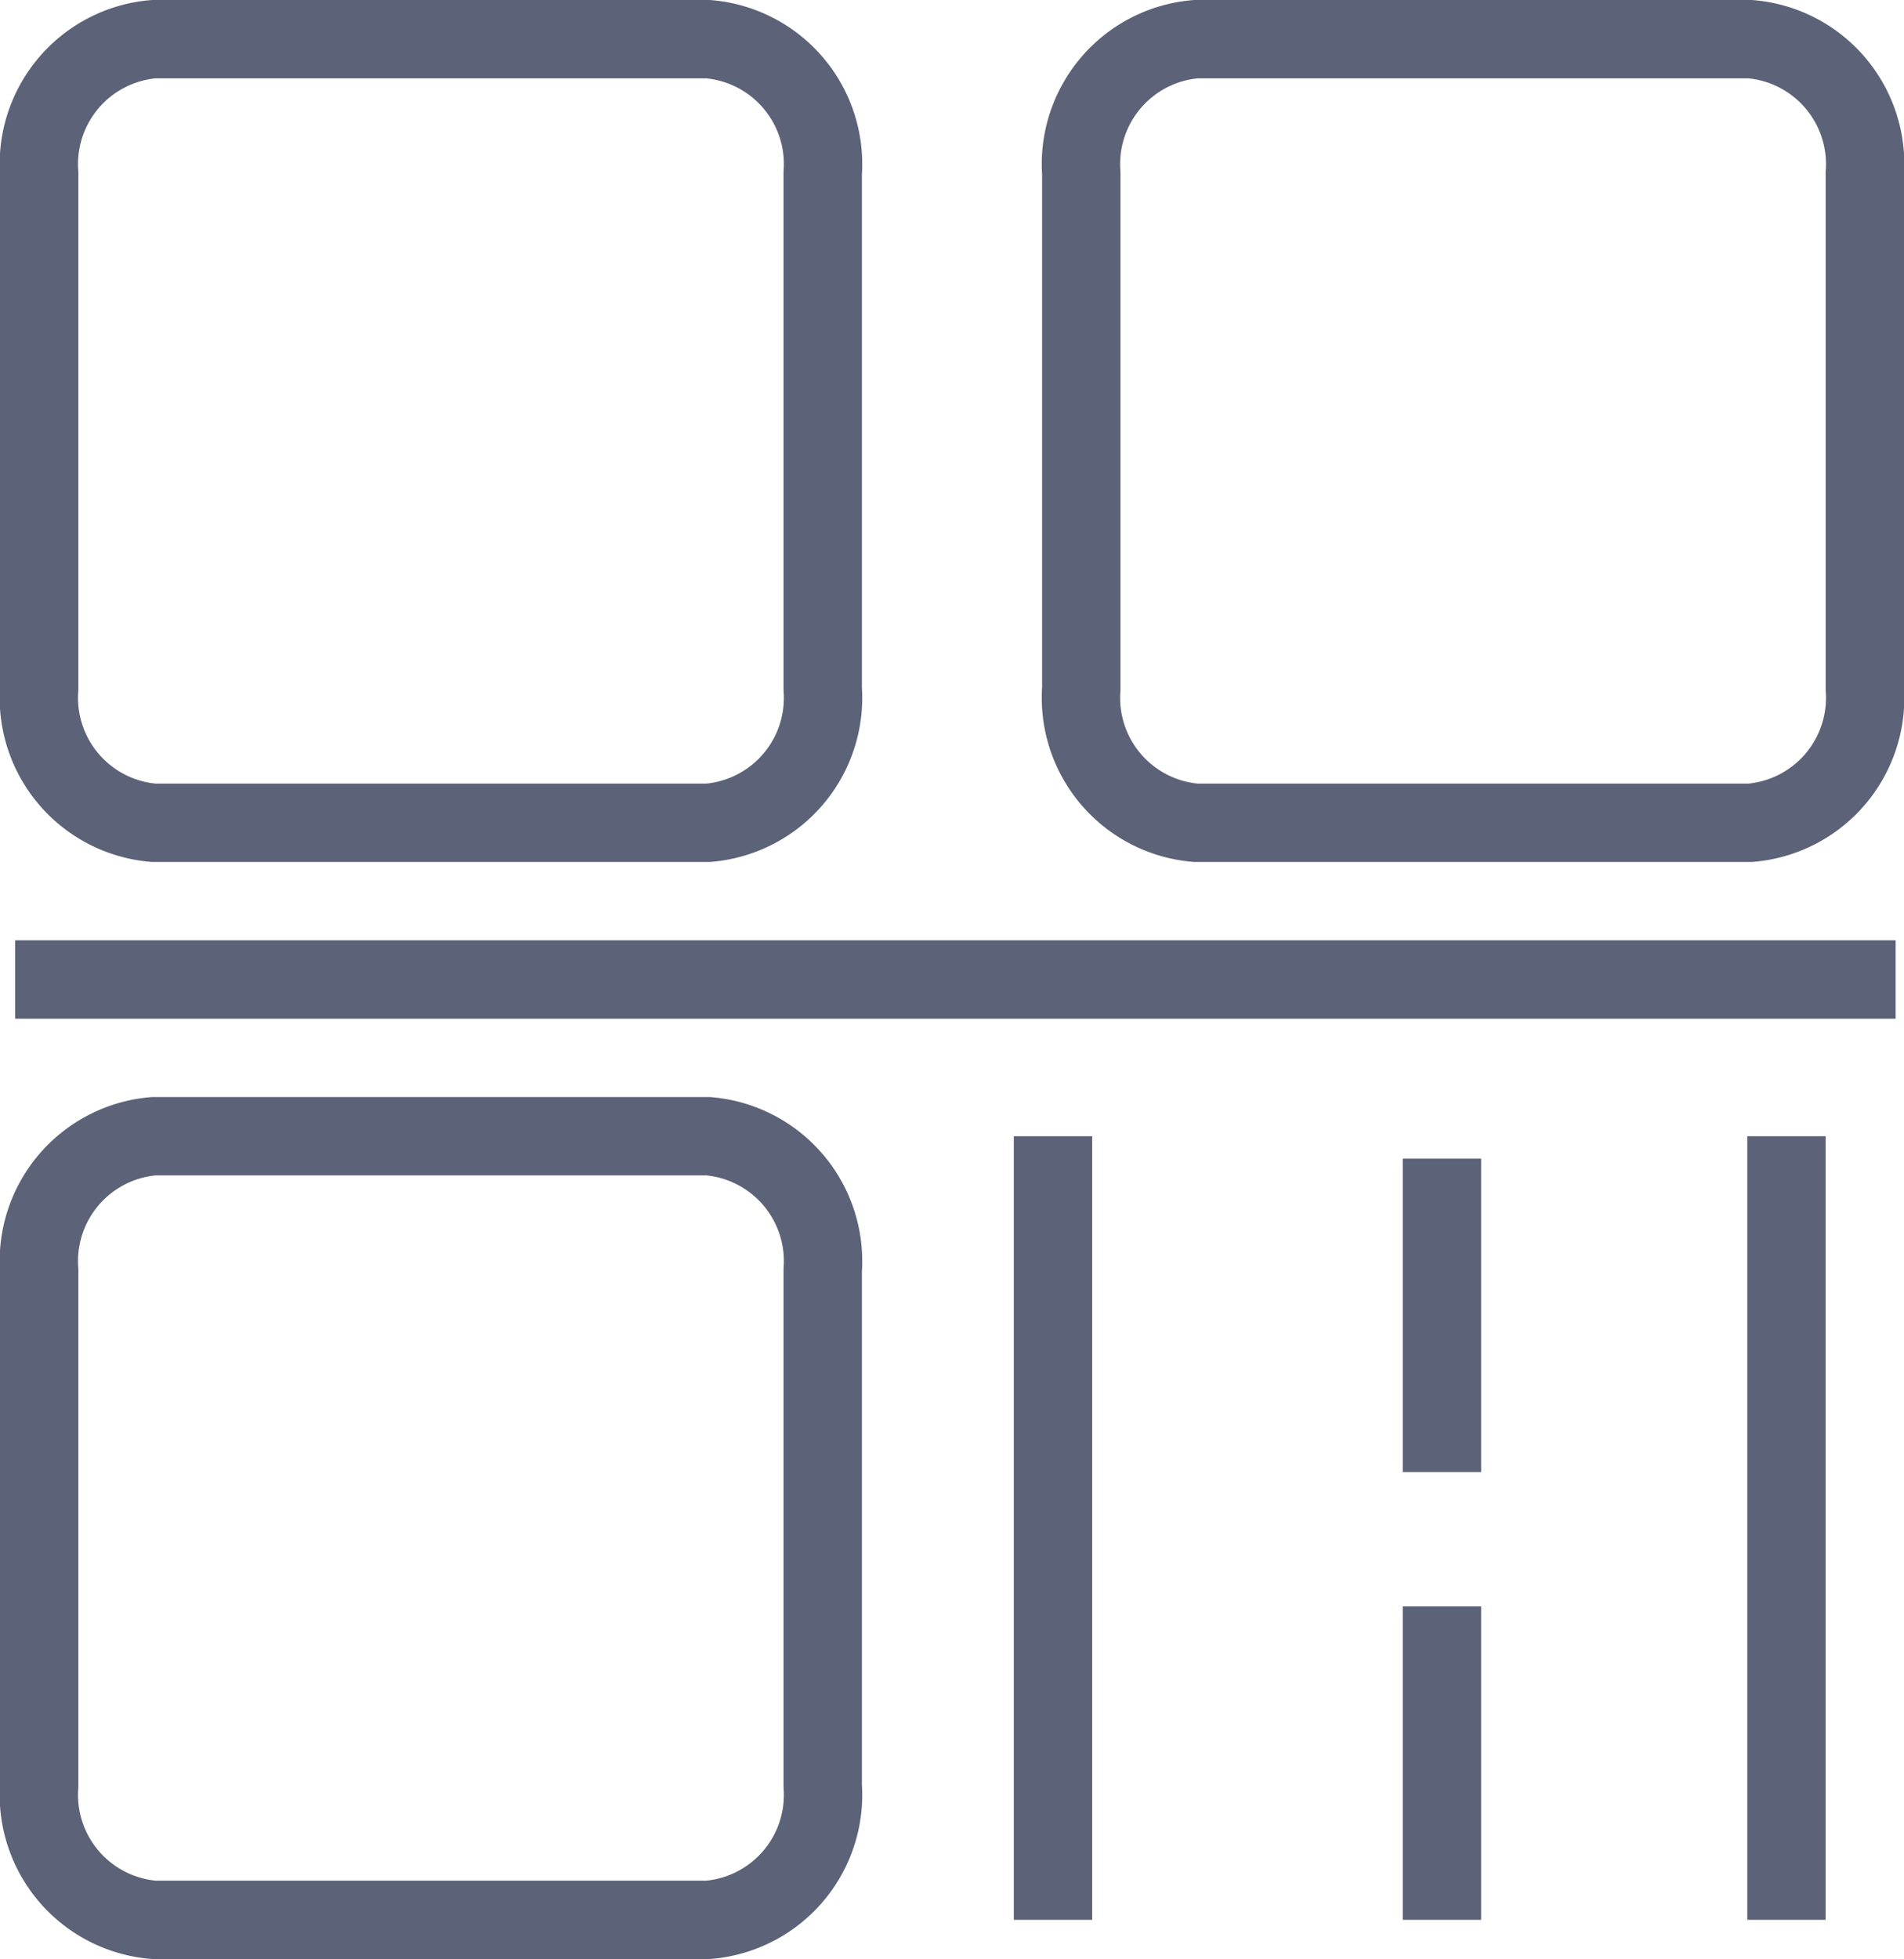 <svg xmlns="http://www.w3.org/2000/svg" width="24.3" height="25" viewBox="0 0 24.3 25">
  <g id="Button" transform="translate(-26.5 -21.5)" opacity="0.75">
    <path id="view-thumb_88x76" data-name="view-thumb 88x76" d="M21.839,10H14.761A1.6,1.6,0,0,1,13.3,8.289V1.711A1.6,1.6,0,0,1,14.76,0h7.079A1.6,1.6,0,0,1,23.3,1.711V8.289A1.6,1.6,0,0,1,21.839,10Zm-13.3,0H1.461A1.6,1.6,0,0,1,0,8.289V1.711A1.6,1.6,0,0,1,1.46,0H8.539A1.6,1.6,0,0,1,10,1.711V8.289A1.6,1.6,0,0,1,8.539,10Z" transform="translate(27 22)" fill="none" stroke="#262e49" stroke-width="1"/>
    <path id="Path_1" data-name="Path 1" d="M-1.307,0h24" transform="translate(28 34)" fill="none" stroke="#262e49" stroke-width="1"/>
    <path id="Path" d="M8.54,10H1.461A1.6,1.6,0,0,1,0,8.289V1.711A1.6,1.6,0,0,1,1.46,0H8.539A1.6,1.6,0,0,1,10,1.711V8.289A1.6,1.6,0,0,1,8.54,10Z" transform="translate(27 36)" fill="none" stroke="#262e49" stroke-width="1"/>
    <path id="Path_2" data-name="Path 2" d="M0,0V10" transform="translate(49.3 36)" fill="none" stroke="#262e49" stroke-width="1"/>
    <line id="Line_2" data-name="Line 2" y2="4" transform="translate(44.903 36.286)" fill="none" stroke="#262e49" stroke-width="1"/>
    <line id="Line_3" data-name="Line 3" y2="4" transform="translate(44.903 42)" fill="none" stroke="#262e49" stroke-width="1"/>
    <line id="Line_1" data-name="Line 1" y2="10" transform="translate(39.939 36)" fill="none" stroke="#262e49" stroke-width="1"/>
  </g>
</svg>
